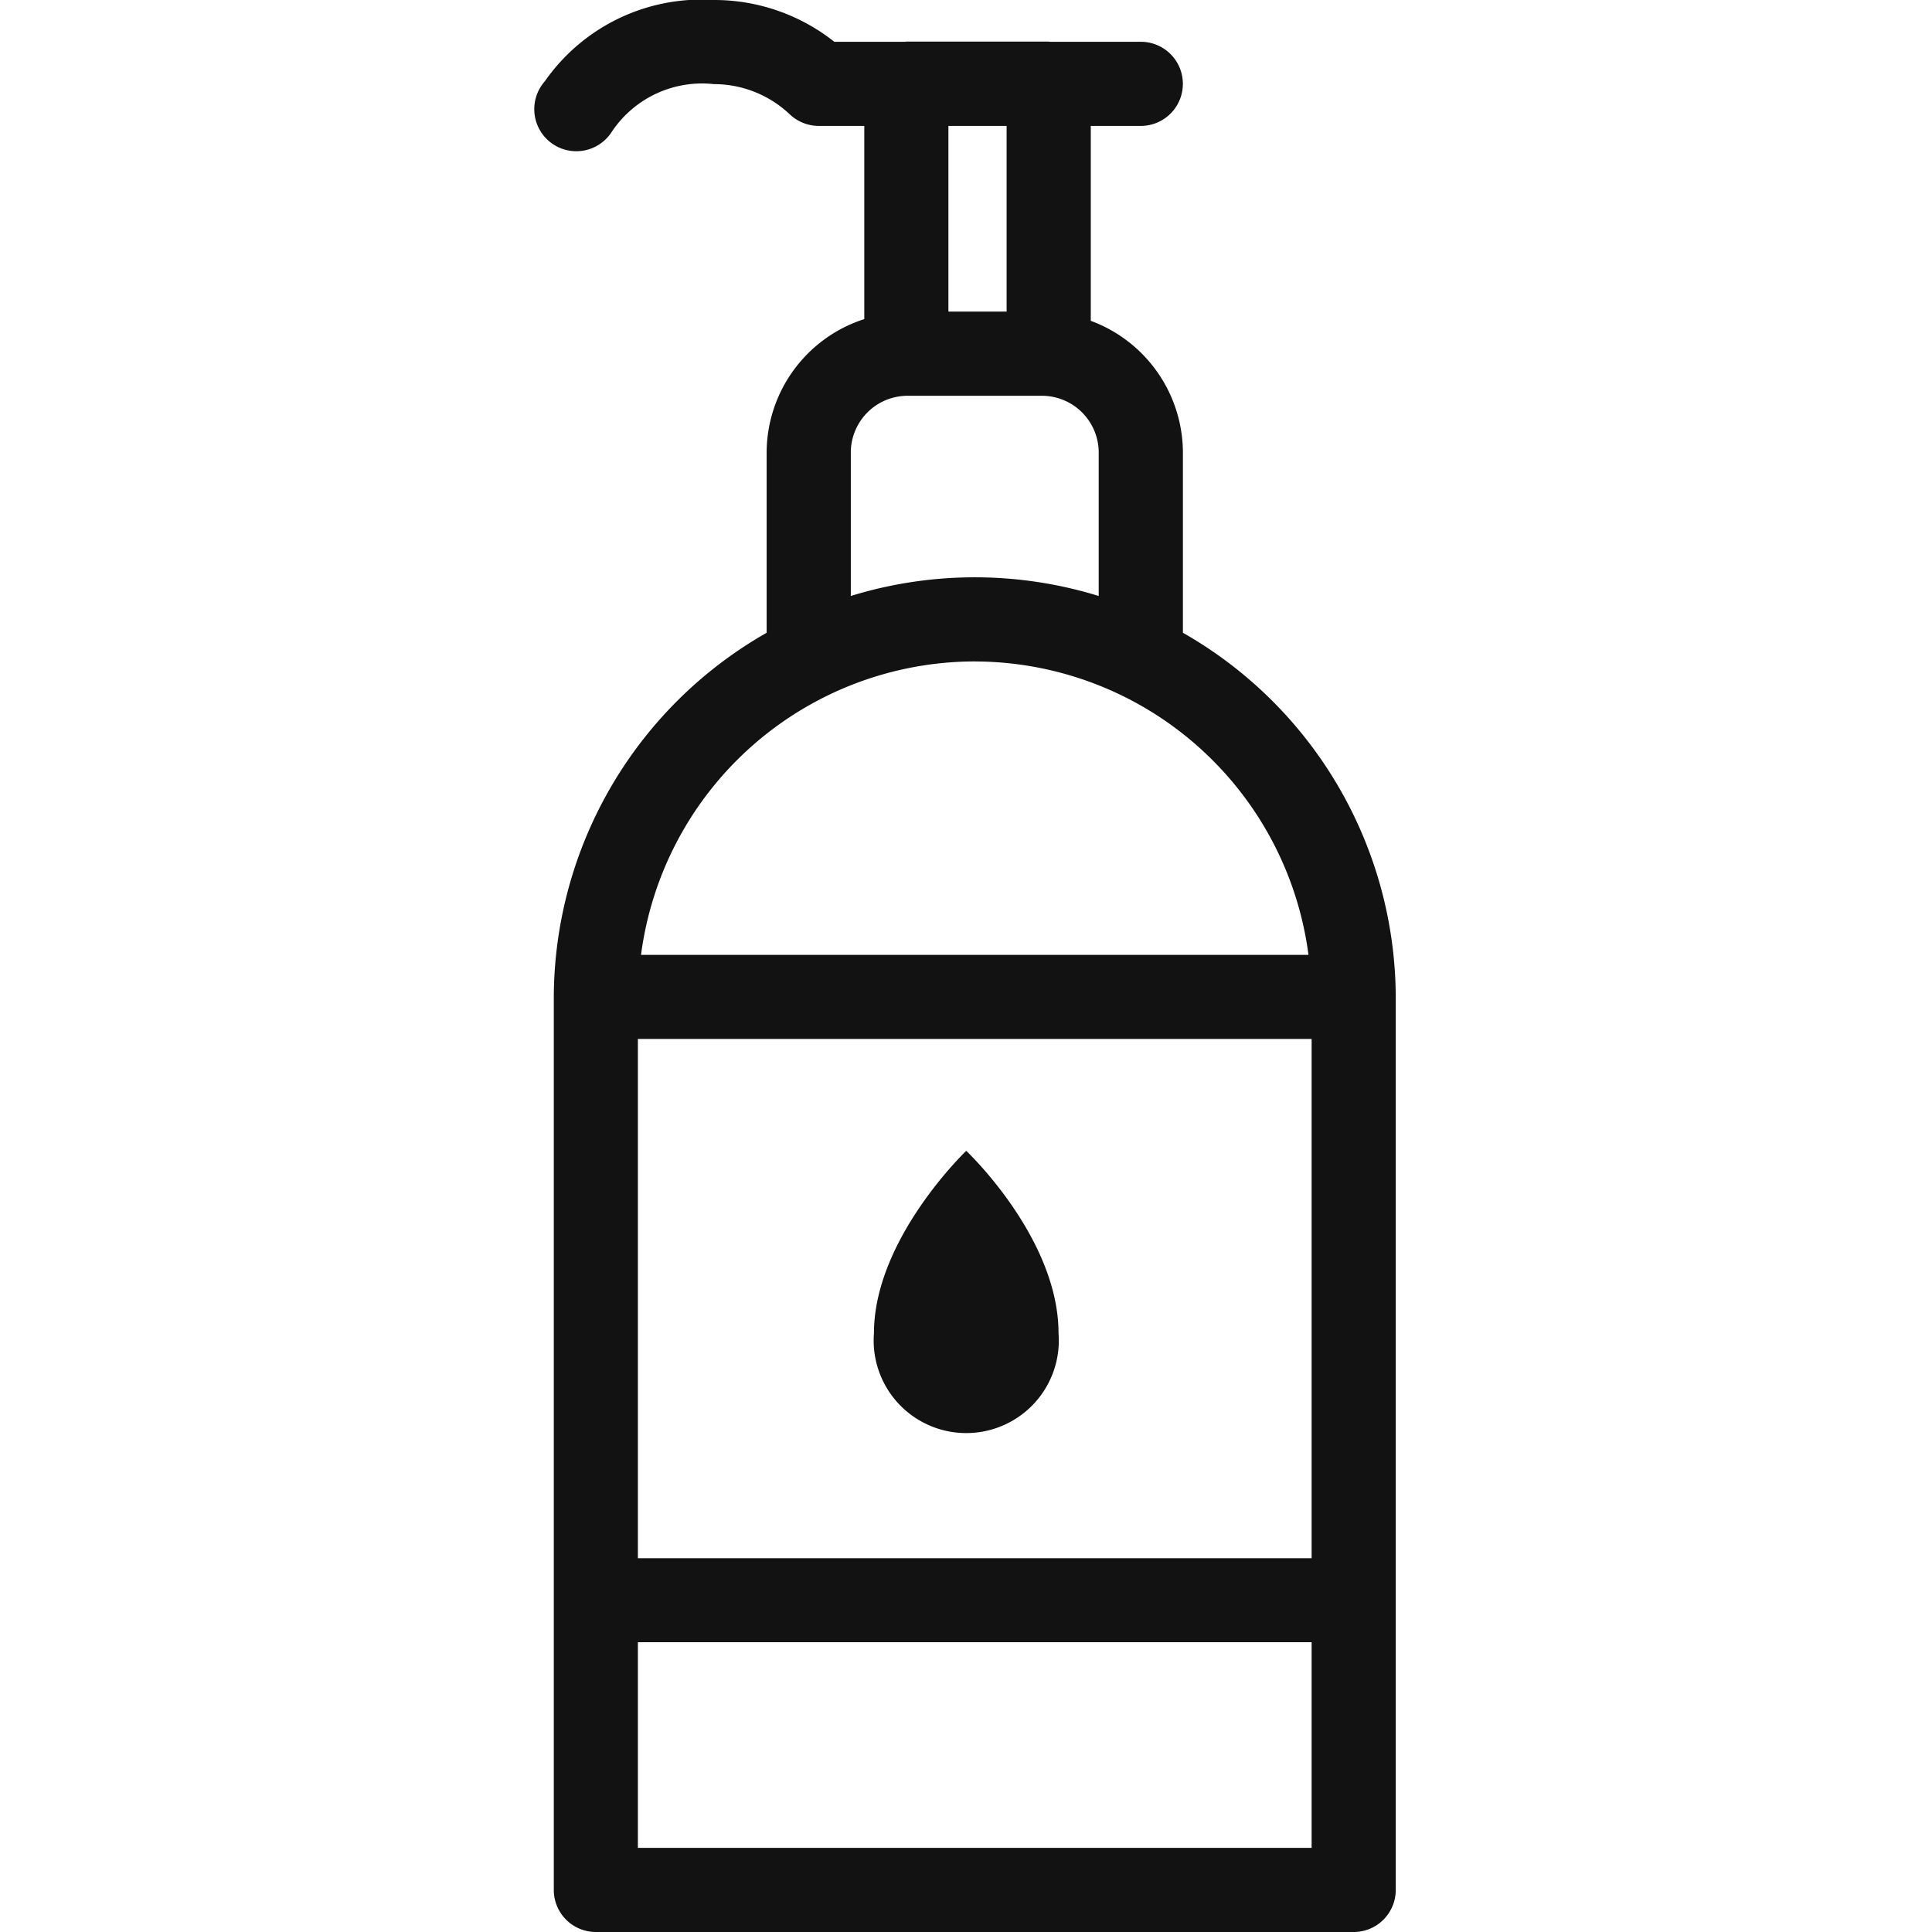 <svg xmlns="http://www.w3.org/2000/svg" width="48" height="48" viewBox="0 0 48 48">
  <title>средства личной гигиены</title>
  <g>
    <path d="M24.006,28.592s-2.293,2.188-2.293,4.533a2.3,2.3,0,1,0,4.586,0C26.3,30.754,24.006,28.592,24.006,28.592Z" fill="#121212"/>
    <path d="M34.677,24.768l0-.012a10.459,10.459,0,0,0-5.288-9.035V11.243A3.5,3.5,0,0,0,27.1,7.971V3.128h1.243a1.045,1.045,0,1,0,0-2.09H26.081c-.009,0-.017-.005-.027-.005H22.518c-.009,0-.017.005-.027.005H20.728A4.8,4.8,0,0,0,17.736,0a4.746,4.746,0,0,0-4.2,2.02A1.045,1.045,0,1,0,15.2,3.274,2.694,2.694,0,0,1,17.736,2.09a2.741,2.741,0,0,1,1.886.751,1.047,1.047,0,0,0,.719.287h1.132v4.8a3.494,3.494,0,0,0-2.426,3.314v4.479a10.459,10.459,0,0,0-5.288,9.035l0,.012V46.955A1.045,1.045,0,0,0,14.8,48H33.632a1.045,1.045,0,0,0,1.045-1.045V24.768ZM15.848,25.813H32.587v12.9H15.848ZM25.009,3.128V7.742H23.563V3.128Zm-3.871,8.115a1.412,1.412,0,0,1,1.411-1.41h3.337a1.412,1.412,0,0,1,1.411,1.41v3.564a10.451,10.451,0,0,0-6.159,0Zm3.079,5.191a8.376,8.376,0,0,1,8.292,7.29H15.926A8.376,8.376,0,0,1,24.217,16.433ZM15.848,45.91V40.8H32.587V45.91Z" fill="#121212"/>
  </g>
</svg>
